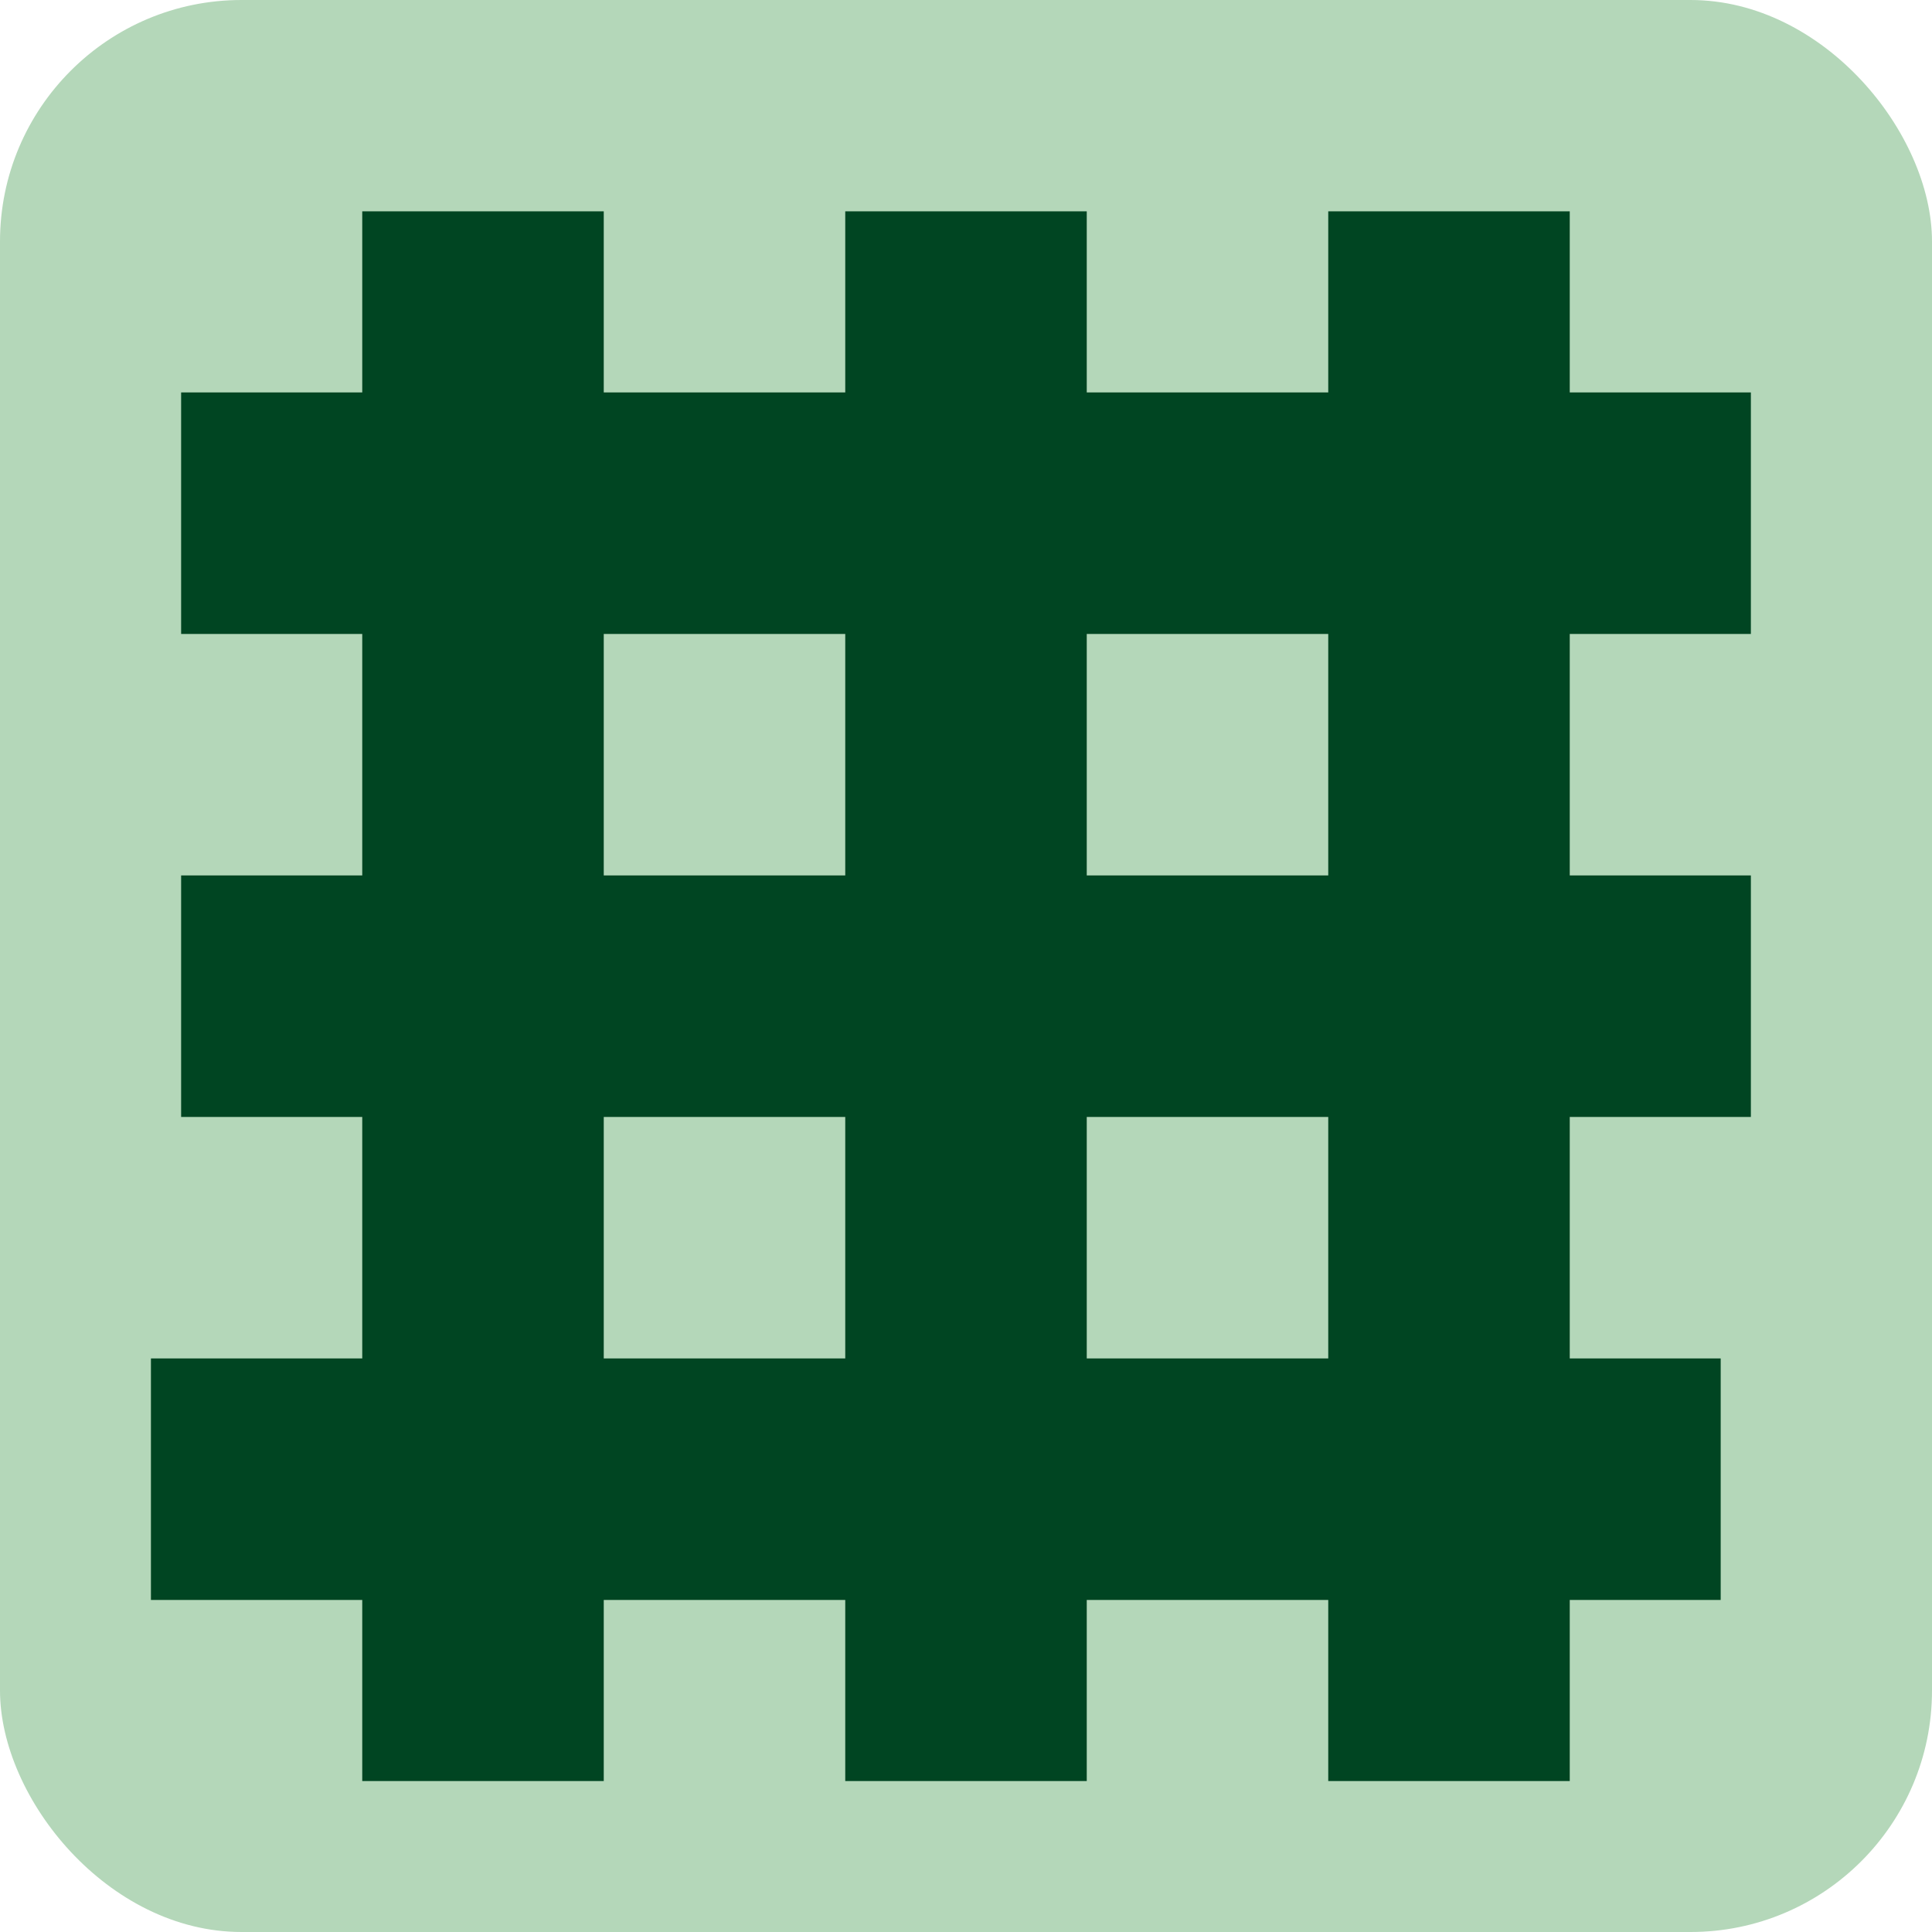<svg width="64" height="64" viewBox="0 0 64 64" fill="none" xmlns="http://www.w3.org/2000/svg">
<g clip-path="url(#clip0_147_1101)">
<rect width="64" height="64" rx="2" fill="#B4D7B9"/>
<rect x="12" y="7" width="8" height="52" fill="#004522"/>
<rect x="28" y="7" width="8" height="52" fill="#004522"/>
<rect x="44" y="7" width="8" height="52" fill="#004522"/>
<rect x="6" y="13" width="52" height="8" fill="#004522"/>
<rect x="6" y="29" width="52" height="8" fill="#004522"/>
<rect x="5" y="45" width="52" height="8" fill="#004522"/>
</g>
<defs>
<clipPath id="clip0_147_1101">
<rect width="64" height="64" rx="8" fill="white"/>
</clipPath>
</defs>
</svg>
